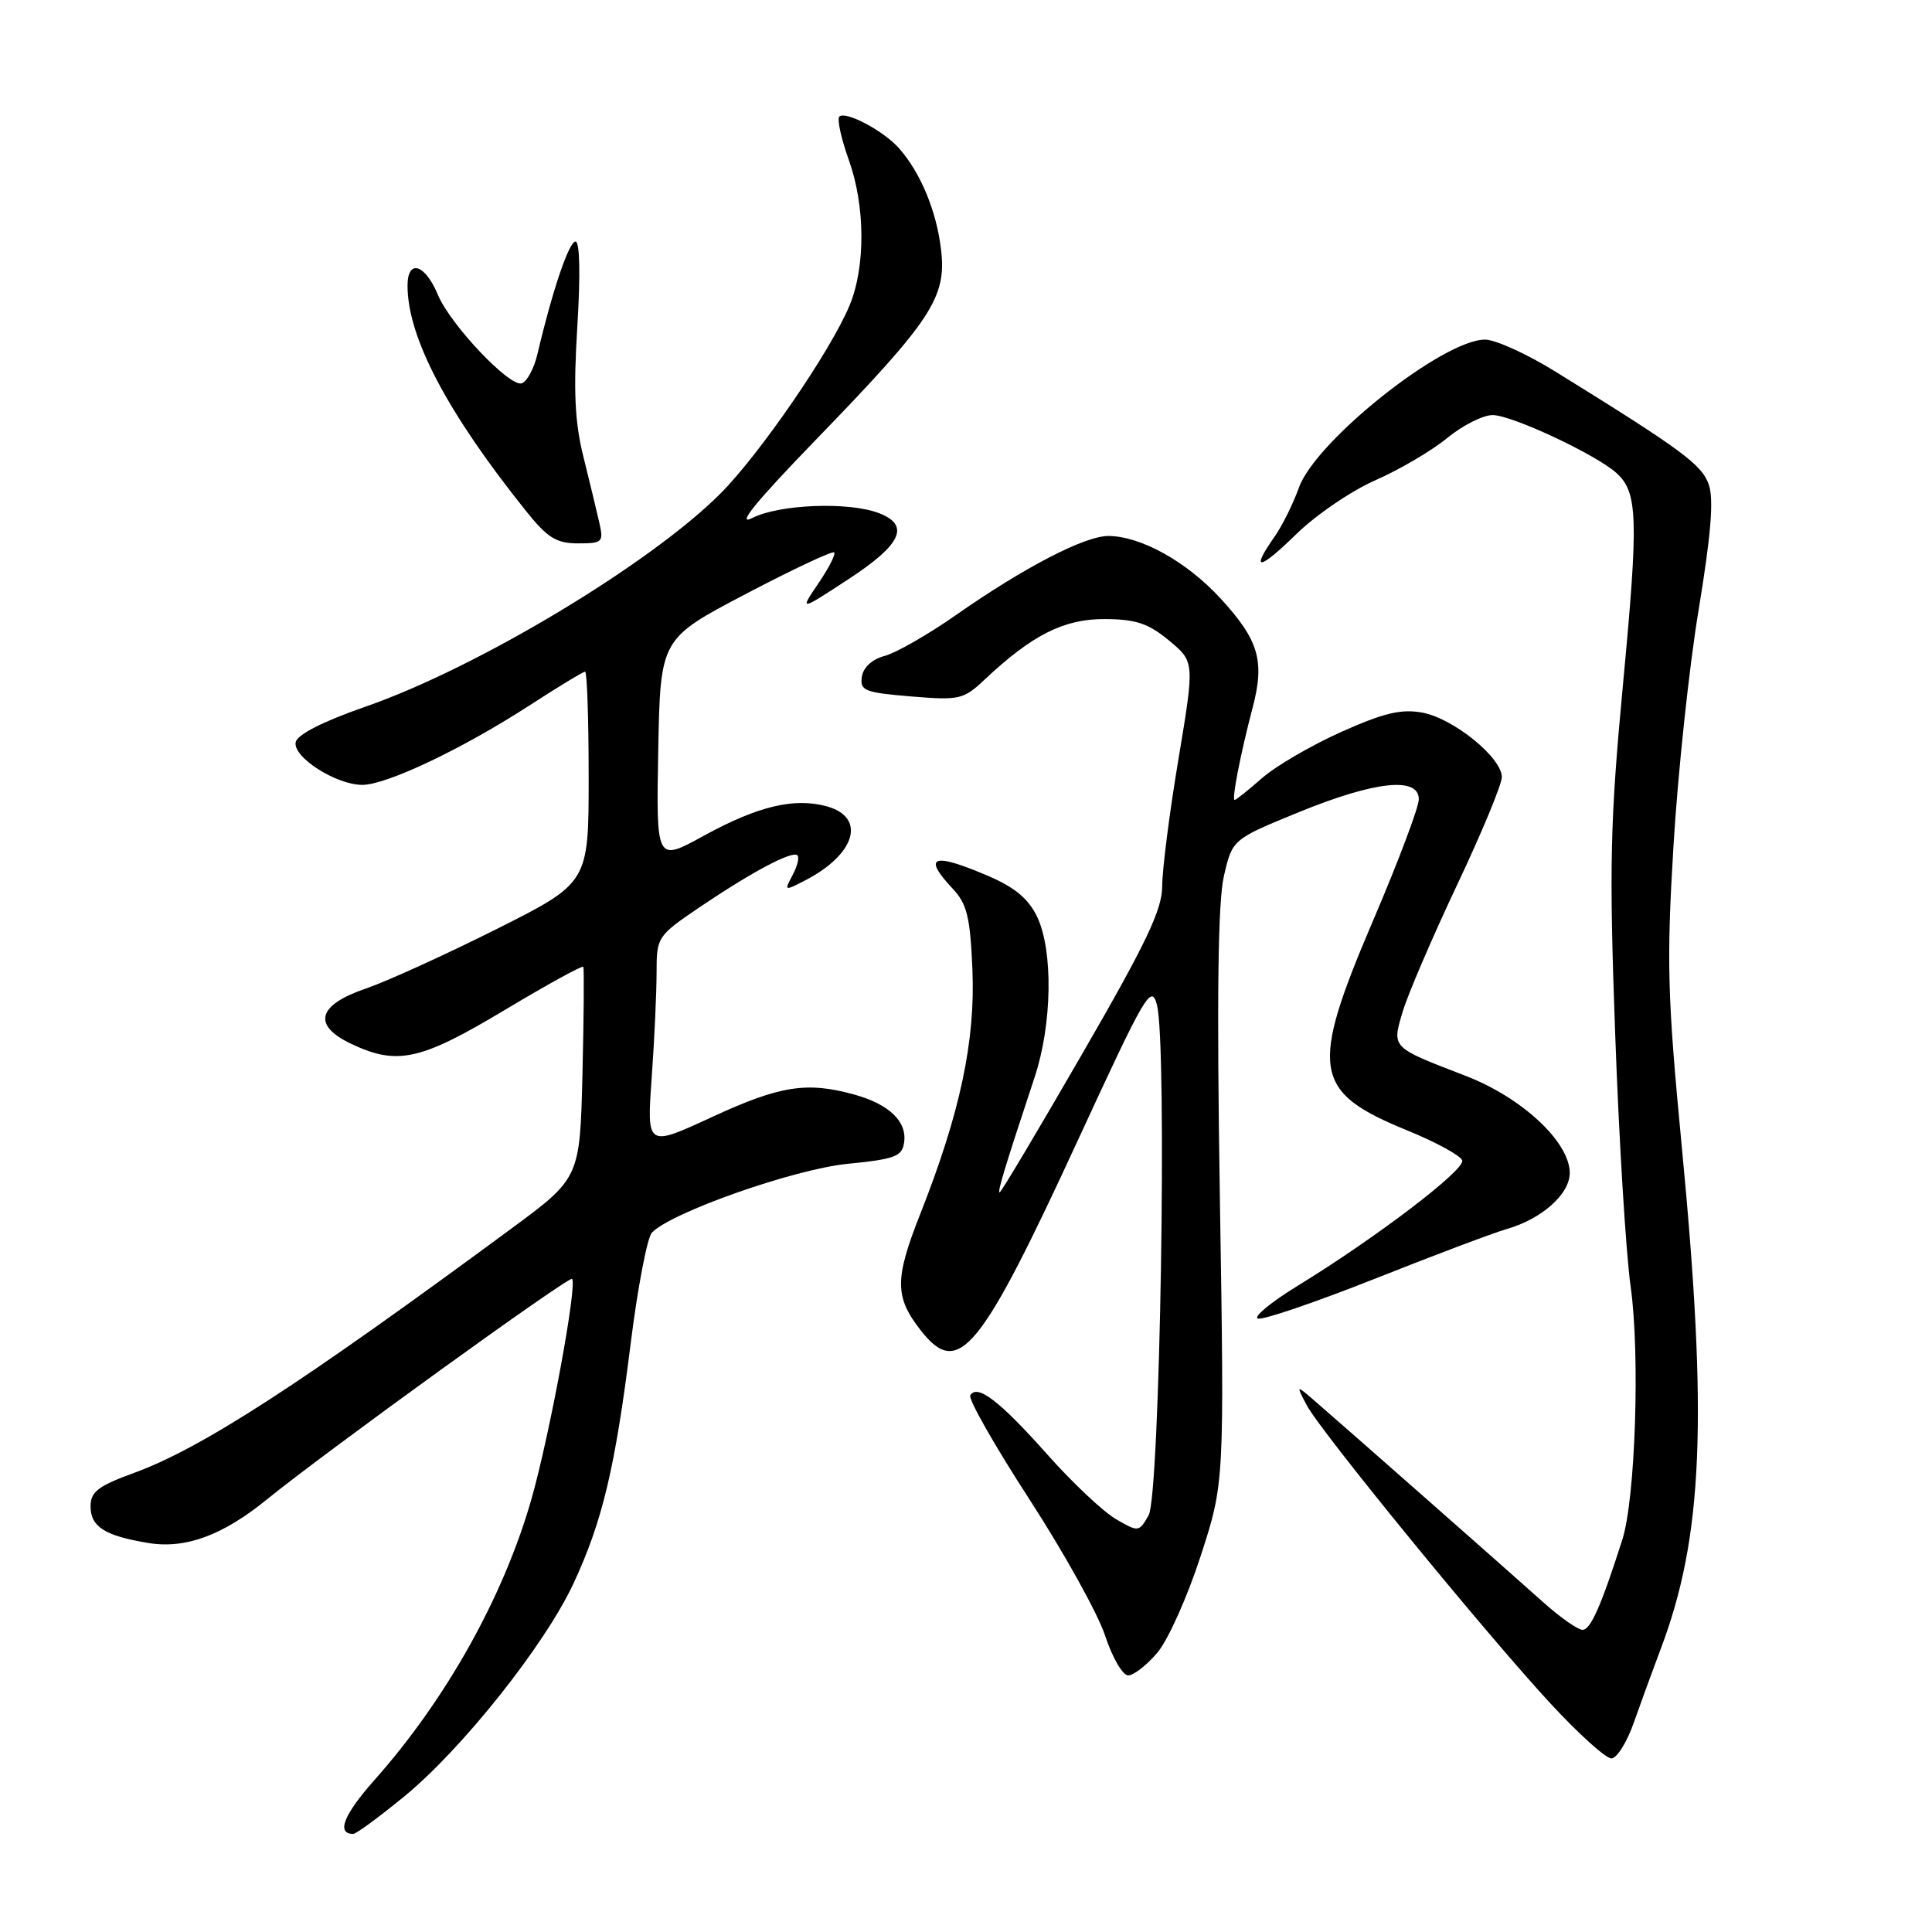 <?xml version="1.0" encoding="UTF-8" standalone="no"?>
<!DOCTYPE svg PUBLIC "-//W3C//DTD SVG 1.1//EN" "http://www.w3.org/Graphics/SVG/1.1/DTD/svg11.dtd" >
<svg xmlns="http://www.w3.org/2000/svg" xmlns:xlink="http://www.w3.org/1999/xlink" version="1.1" viewBox="0 0 256 256">
 <g >
 <path fill="currentColor"
d=" M 53.55 238.05 C 61.24 231.75 72.18 217.99 75.99 209.82 C 79.82 201.60 81.51 194.50 83.57 178.00 C 84.50 170.57 85.77 163.97 86.38 163.33 C 88.93 160.65 105.20 154.93 112.26 154.22 C 118.61 153.59 119.54 153.24 119.80 151.37 C 120.20 148.60 117.83 146.33 113.22 145.04 C 106.91 143.29 103.36 143.85 94.37 148.00 C 85.70 152.01 85.70 152.01 86.35 142.85 C 86.71 137.81 87.00 131.53 87.00 128.88 C 87.00 124.15 87.09 124.02 92.75 120.18 C 99.66 115.51 105.01 112.67 105.67 113.34 C 105.94 113.61 105.65 114.79 105.01 115.98 C 103.89 118.07 103.94 118.08 106.68 116.66 C 113.42 113.18 114.82 108.27 109.50 106.83 C 105.19 105.67 100.39 106.83 93.22 110.76 C 86.95 114.21 86.95 114.21 87.22 99.43 C 87.50 84.64 87.50 84.64 98.81 78.71 C 105.02 75.45 110.30 72.97 110.53 73.20 C 110.76 73.43 109.82 75.27 108.44 77.30 C 105.94 80.99 105.94 80.99 112.43 76.74 C 119.47 72.14 120.65 69.58 116.43 67.98 C 112.44 66.46 103.26 66.82 99.70 68.63 C 97.49 69.76 100.05 66.60 108.00 58.38 C 123.50 42.38 125.45 39.42 124.69 33.05 C 124.09 27.96 121.99 22.90 119.13 19.65 C 117.11 17.35 112.02 14.65 111.22 15.45 C 110.89 15.78 111.46 18.37 112.48 21.22 C 114.66 27.29 114.70 35.39 112.56 40.50 C 110.04 46.55 100.64 60.22 95.43 65.43 C 86.12 74.74 63.25 88.48 48.50 93.61 C 42.79 95.60 39.38 97.33 39.18 98.35 C 38.79 100.32 44.52 103.99 48.00 104.00 C 51.22 104.00 61.17 99.28 70.07 93.53 C 73.91 91.04 77.27 89.00 77.53 89.00 C 77.79 89.00 78.00 95.30 78.00 102.99 C 78.00 116.98 78.00 116.98 65.75 123.13 C 59.01 126.51 51.25 130.04 48.50 130.98 C 42.08 133.16 41.34 135.84 46.49 138.29 C 52.61 141.21 55.69 140.54 66.83 133.86 C 72.45 130.49 77.16 127.90 77.29 128.11 C 77.41 128.33 77.36 134.71 77.18 142.30 C 76.84 156.10 76.84 156.10 67.67 162.86 C 39.70 183.49 26.69 191.91 17.75 195.17 C 12.99 196.91 12.00 197.67 12.00 199.60 C 12.00 202.30 13.88 203.50 19.62 204.45 C 24.58 205.27 29.50 203.46 35.42 198.64 C 43.02 192.45 75.39 169.06 75.80 169.46 C 76.53 170.20 72.80 190.36 70.37 198.81 C 66.66 211.68 59.09 225.20 49.63 235.85 C 45.53 240.47 44.53 243.00 46.81 243.00 C 47.20 243.00 50.23 240.77 53.55 238.05 Z  M 216.49 228.25 C 217.41 225.64 219.01 221.25 220.05 218.50 C 225.66 203.69 226.32 188.10 222.85 152.00 C 220.94 132.02 220.81 127.54 221.75 112.00 C 222.33 102.38 223.83 88.30 225.09 80.73 C 226.71 70.90 227.10 66.17 226.43 64.23 C 225.51 61.56 222.89 59.63 206.12 49.25 C 202.35 46.91 198.14 45.00 196.78 45.00 C 191.20 45.00 174.32 58.42 172.11 64.62 C 171.35 66.75 169.89 69.69 168.86 71.15 C 165.64 75.75 166.82 75.60 171.75 70.79 C 174.36 68.23 179.11 65.00 182.30 63.61 C 185.48 62.21 189.75 59.70 191.77 58.03 C 193.80 56.37 196.50 55.00 197.78 55.00 C 200.32 55.00 211.47 60.22 214.19 62.68 C 217.02 65.23 217.13 68.66 215.07 90.50 C 213.34 108.95 213.21 114.60 214.02 137.00 C 214.52 151.03 215.45 166.10 216.07 170.50 C 217.33 179.42 216.70 198.57 214.97 204.00 C 212.15 212.83 210.75 216.00 209.67 215.96 C 209.03 215.93 206.64 214.25 204.38 212.21 C 200.11 208.38 178.33 189.19 174.12 185.55 C 171.74 183.50 171.74 183.50 173.12 186.15 C 174.90 189.58 196.82 216.40 205.49 225.77 C 209.17 229.75 212.78 233.00 213.51 233.00 C 214.24 233.00 215.58 230.86 216.49 228.25 Z  M 153.37 218.97 C 154.78 217.30 157.35 211.56 159.08 206.22 C 162.24 196.50 162.24 196.50 161.64 158.74 C 161.22 132.31 161.38 119.51 162.17 116.10 C 163.29 111.22 163.29 111.22 172.12 107.61 C 182.18 103.50 188.00 102.87 188.00 105.91 C 188.00 106.95 185.30 114.12 182.00 121.84 C 173.48 141.76 173.94 144.67 186.43 149.77 C 190.25 151.33 193.54 153.12 193.75 153.76 C 194.17 155.00 182.28 164.05 171.89 170.41 C 168.38 172.57 166.03 174.51 166.68 174.72 C 167.33 174.94 174.30 172.56 182.18 169.44 C 190.06 166.31 197.91 163.35 199.63 162.86 C 204.27 161.54 208.00 158.23 208.00 155.43 C 208.00 151.33 201.69 145.44 194.19 142.55 C 184.27 138.73 184.42 138.88 185.88 134.00 C 186.57 131.71 189.80 124.19 193.06 117.28 C 196.33 110.38 199.00 103.93 199.00 102.97 C 199.00 100.39 192.60 95.20 188.49 94.43 C 185.68 93.91 183.40 94.45 177.73 96.98 C 173.78 98.75 169.05 101.50 167.23 103.10 C 165.42 104.69 163.78 106.00 163.60 106.00 C 163.18 106.00 164.36 99.94 165.98 93.77 C 167.61 87.57 166.81 84.83 161.72 79.29 C 157.25 74.43 151.21 71.06 146.89 71.02 C 143.76 71.00 135.73 75.16 126.62 81.53 C 122.96 84.09 118.73 86.51 117.23 86.91 C 115.56 87.35 114.38 88.43 114.20 89.68 C 113.93 91.52 114.57 91.77 120.70 92.28 C 127.15 92.81 127.66 92.70 130.50 90.02 C 136.78 84.12 140.99 82.00 146.39 82.03 C 150.50 82.05 152.16 82.60 154.90 84.87 C 158.30 87.69 158.30 87.69 156.15 100.60 C 154.96 107.69 154.00 115.25 154.00 117.39 C 154.00 120.52 151.92 124.90 143.40 139.64 C 137.57 149.74 132.65 158.00 132.46 158.00 C 132.13 158.00 133.12 154.74 137.09 142.75 C 139.42 135.74 139.57 126.00 137.43 121.49 C 136.30 119.12 134.49 117.59 130.99 116.09 C 123.59 112.91 122.16 113.41 126.25 117.77 C 128.13 119.77 128.56 121.52 128.85 128.47 C 129.25 137.95 127.21 147.50 121.98 160.75 C 118.51 169.51 118.53 171.86 122.05 176.34 C 127.03 182.66 129.87 179.19 143.00 150.71 C 151.78 131.68 152.56 130.34 153.30 133.15 C 154.68 138.36 153.71 198.14 152.20 200.78 C 150.92 203.02 150.85 203.03 147.85 201.28 C 146.17 200.30 142.08 196.45 138.76 192.71 C 132.48 185.65 129.51 183.36 128.57 184.88 C 128.27 185.37 131.79 191.55 136.38 198.63 C 140.97 205.71 145.50 213.86 146.44 216.75 C 147.39 219.64 148.76 222.00 149.49 222.00 C 150.22 222.00 151.97 220.63 153.37 218.97 Z  M 79.41 69.25 C 79.07 67.74 78.12 63.80 77.30 60.50 C 76.16 55.94 75.97 51.80 76.50 43.25 C 76.92 36.40 76.83 32.00 76.26 32.00 C 75.39 32.00 73.16 38.61 71.21 46.93 C 70.77 48.82 69.83 50.56 69.13 50.79 C 67.53 51.32 59.66 43.00 58.02 39.06 C 56.33 34.97 54.00 34.27 54.00 37.85 C 54.00 44.69 59.27 54.70 69.73 67.75 C 72.55 71.27 73.73 72.00 76.59 72.00 C 79.84 72.00 80.00 71.84 79.41 69.25 Z "/>
</g>
</svg>